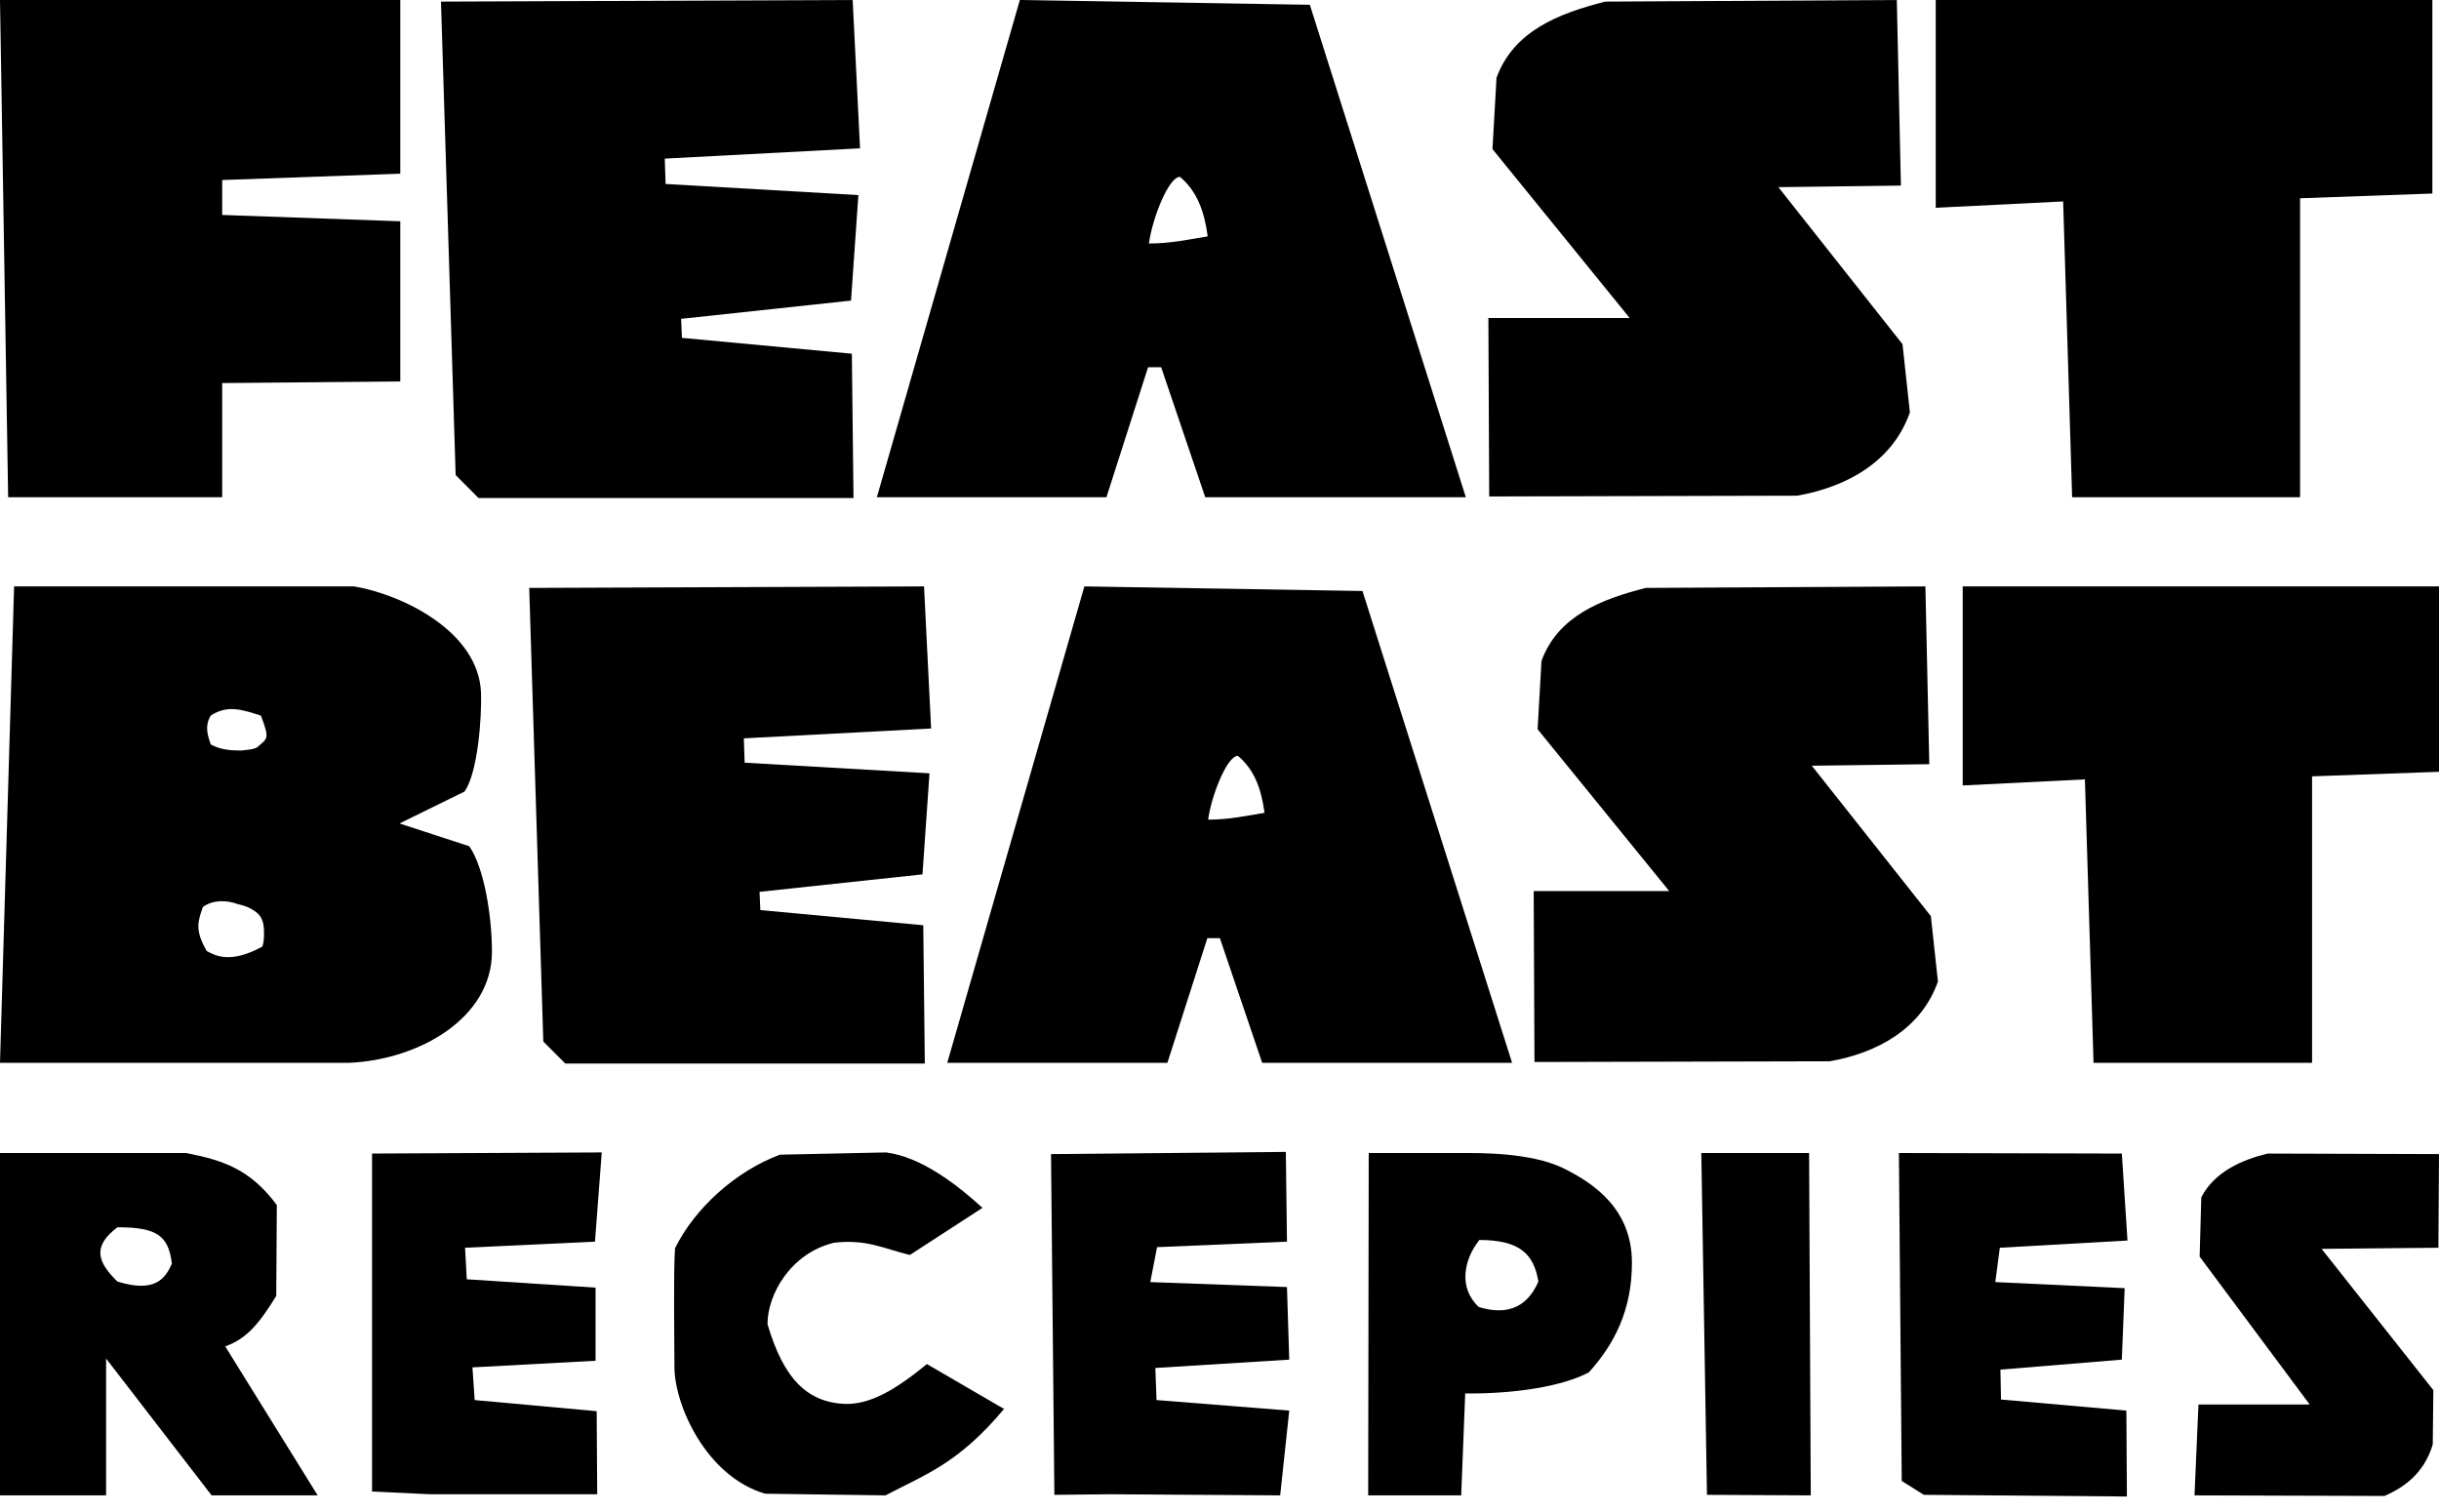 <svg width="50" height="31" viewBox="0 0 50 31" fill="none" xmlns="http://www.w3.org/2000/svg">
<path d="M0.167 10.195L0 0H8.206V3.561L4.555 3.691V4.407L8.206 4.537V7.821L4.555 7.854V10.195H0.167Z" fill="black"/>
<path d="M9.341 9.74L9.04 0.033L17.48 0L17.631 3.041L13.628 3.252L13.645 3.772L17.597 4L17.446 6.163L13.963 6.537L13.98 6.927L17.463 7.252L17.497 10.211H9.81L9.341 9.74Z" fill="black"/>
<path d="M17.976 10.195L20.907 0L26.852 0.098L30.05 10.195H24.708L23.804 7.529H23.536L22.682 10.195H17.976ZM24.758 4.846C24.692 4.342 24.541 3.919 24.189 3.626C23.955 3.626 23.62 4.488 23.553 4.992C24.005 4.992 24.357 4.911 24.758 4.846Z" fill="black"/>
<path d="M30.529 10.179L30.512 6.52H33.409L30.596 3.057L30.679 1.594C31.031 0.634 31.952 0.276 32.907 0.033L38.885 0L38.969 3.805L36.457 3.837L39.002 7.057L39.153 8.455C38.801 9.464 37.863 9.984 36.842 10.163L30.529 10.179Z" fill="black"/>
<path d="M42.479 10.195L42.295 4.13L39.683 4.26V0H49.864V3.968L47.152 4.065V10.195H42.479Z" fill="black"/>
<path d="M0 21.79L0.289 12.023H7.259C8.206 12.179 9.812 12.927 9.861 14.204C9.877 14.718 9.796 15.839 9.523 16.229L8.19 16.883L9.62 17.35C9.925 17.787 10.085 18.783 10.085 19.515C10.085 20.871 8.592 21.727 7.163 21.79H0ZM4.946 15.388C5.059 15.372 5.171 15.372 5.268 15.325C5.476 15.138 5.541 15.17 5.348 14.671C4.995 14.562 4.673 14.437 4.32 14.671C4.192 14.889 4.256 15.076 4.32 15.263C4.513 15.372 4.738 15.388 4.946 15.388ZM5.38 19.407C5.412 19.297 5.412 19.22 5.412 19.126C5.412 18.97 5.396 18.799 5.235 18.69C5.107 18.596 4.995 18.565 4.866 18.534C4.657 18.456 4.368 18.441 4.159 18.596C4.063 18.877 3.983 19.064 4.24 19.5C4.416 19.593 4.722 19.765 5.38 19.407Z" fill="black"/>
<path d="M11.138 21.354L10.849 12.054L18.943 12.023L19.088 14.936L15.249 15.138L15.265 15.637L19.055 15.855L18.911 17.927L15.571 18.285L15.587 18.659L18.927 18.97L18.959 21.805H11.588L11.138 21.354Z" fill="black"/>
<path d="M19.419 21.79L22.23 12.023L27.931 12.117L30.998 21.79H25.875L25.008 19.235H24.751L23.932 21.79H19.419ZM25.923 16.665C25.859 16.182 25.715 15.777 25.377 15.497C25.152 15.497 24.831 16.322 24.767 16.805C25.201 16.805 25.538 16.727 25.923 16.665Z" fill="black"/>
<path d="M31.457 21.774L31.441 18.269H34.219L31.521 14.951L31.601 13.55C31.939 12.63 32.822 12.288 33.737 12.054L39.471 12.023L39.551 15.668L37.142 15.699L39.583 18.783L39.728 20.123C39.39 21.089 38.491 21.587 37.511 21.759L31.457 21.774Z" fill="black"/>
<path d="M42.918 21.79L42.741 15.979L40.236 16.104V12.023H50V15.824L47.398 15.917V21.79H42.918Z" fill="black"/>
<path d="M0 30.659V23.64H3.814C4.57 23.787 5.128 23.969 5.675 24.707L5.663 26.57C5.326 27.115 5.07 27.445 4.617 27.604L6.512 30.659H4.338L2.175 27.854V30.659H0ZM3.524 25.911C3.454 25.343 3.233 25.162 2.407 25.162C1.884 25.559 2 25.877 2.407 26.275C3.175 26.513 3.384 26.218 3.524 25.911Z" fill="black"/>
<path d="M7.627 30.58V23.651L12.336 23.628L12.197 25.457L9.534 25.582L9.569 26.229L12.209 26.4V27.899L9.685 28.035L9.731 28.705L12.232 28.933L12.243 30.636H8.813L7.627 30.58Z" fill="black"/>
<path d="M18.153 30.659L15.687 30.625C14.478 30.273 13.826 28.808 13.826 28.024C13.826 27.535 13.803 26.093 13.838 25.593C14.234 24.787 15.071 24.014 15.989 23.674L18.164 23.628C18.885 23.719 19.618 24.287 20.141 24.764L18.653 25.73C18.129 25.605 17.769 25.4 17.094 25.48C16.21 25.695 15.734 26.536 15.734 27.149C16.059 28.251 16.536 28.762 17.35 28.785C17.862 28.785 18.362 28.49 19.002 27.967L20.583 28.887C19.653 30 18.978 30.227 18.153 30.659Z" fill="black"/>
<path d="M21.615 30.648L21.546 23.662L26.36 23.617L26.383 25.457L23.72 25.57L23.581 26.286L26.383 26.388L26.43 27.876L23.685 28.047L23.709 28.705L26.43 28.921L26.244 30.659L22.743 30.636L21.615 30.648Z" fill="black"/>
<path d="M28.048 30.659L28.059 23.64H29.99C30.339 23.64 31.374 23.628 32.037 23.946C32.688 24.264 33.455 24.798 33.455 25.889C33.455 26.877 33.083 27.57 32.572 28.137C32.013 28.433 31.013 28.581 30.037 28.569L29.955 30.659H28.048ZM31.537 26.275C31.444 25.718 31.165 25.423 30.327 25.423C30.002 25.832 29.897 26.411 30.316 26.797C31.095 27.036 31.397 26.593 31.537 26.275Z" fill="black"/>
<path d="M34.993 30.648L34.877 23.64H37.087L37.121 30.659L34.993 30.648Z" fill="black"/>
<path d="M38.986 30.364L38.928 23.64L43.498 23.651L43.614 25.434L40.997 25.582L40.904 26.286L43.556 26.411L43.498 27.876L41.009 28.081L41.021 28.694L43.591 28.921L43.602 30.682L39.439 30.648L38.986 30.364Z" fill="black"/>
<path d="M44.988 30.659L45.069 28.796H47.349L45.093 25.764L45.127 24.548C45.395 24.026 45.965 23.776 46.488 23.651L50 23.662L49.988 25.582L47.593 25.605L49.884 28.501L49.872 29.614C49.686 30.239 49.244 30.511 48.884 30.671L44.988 30.659Z" fill="black"/>
</svg>
